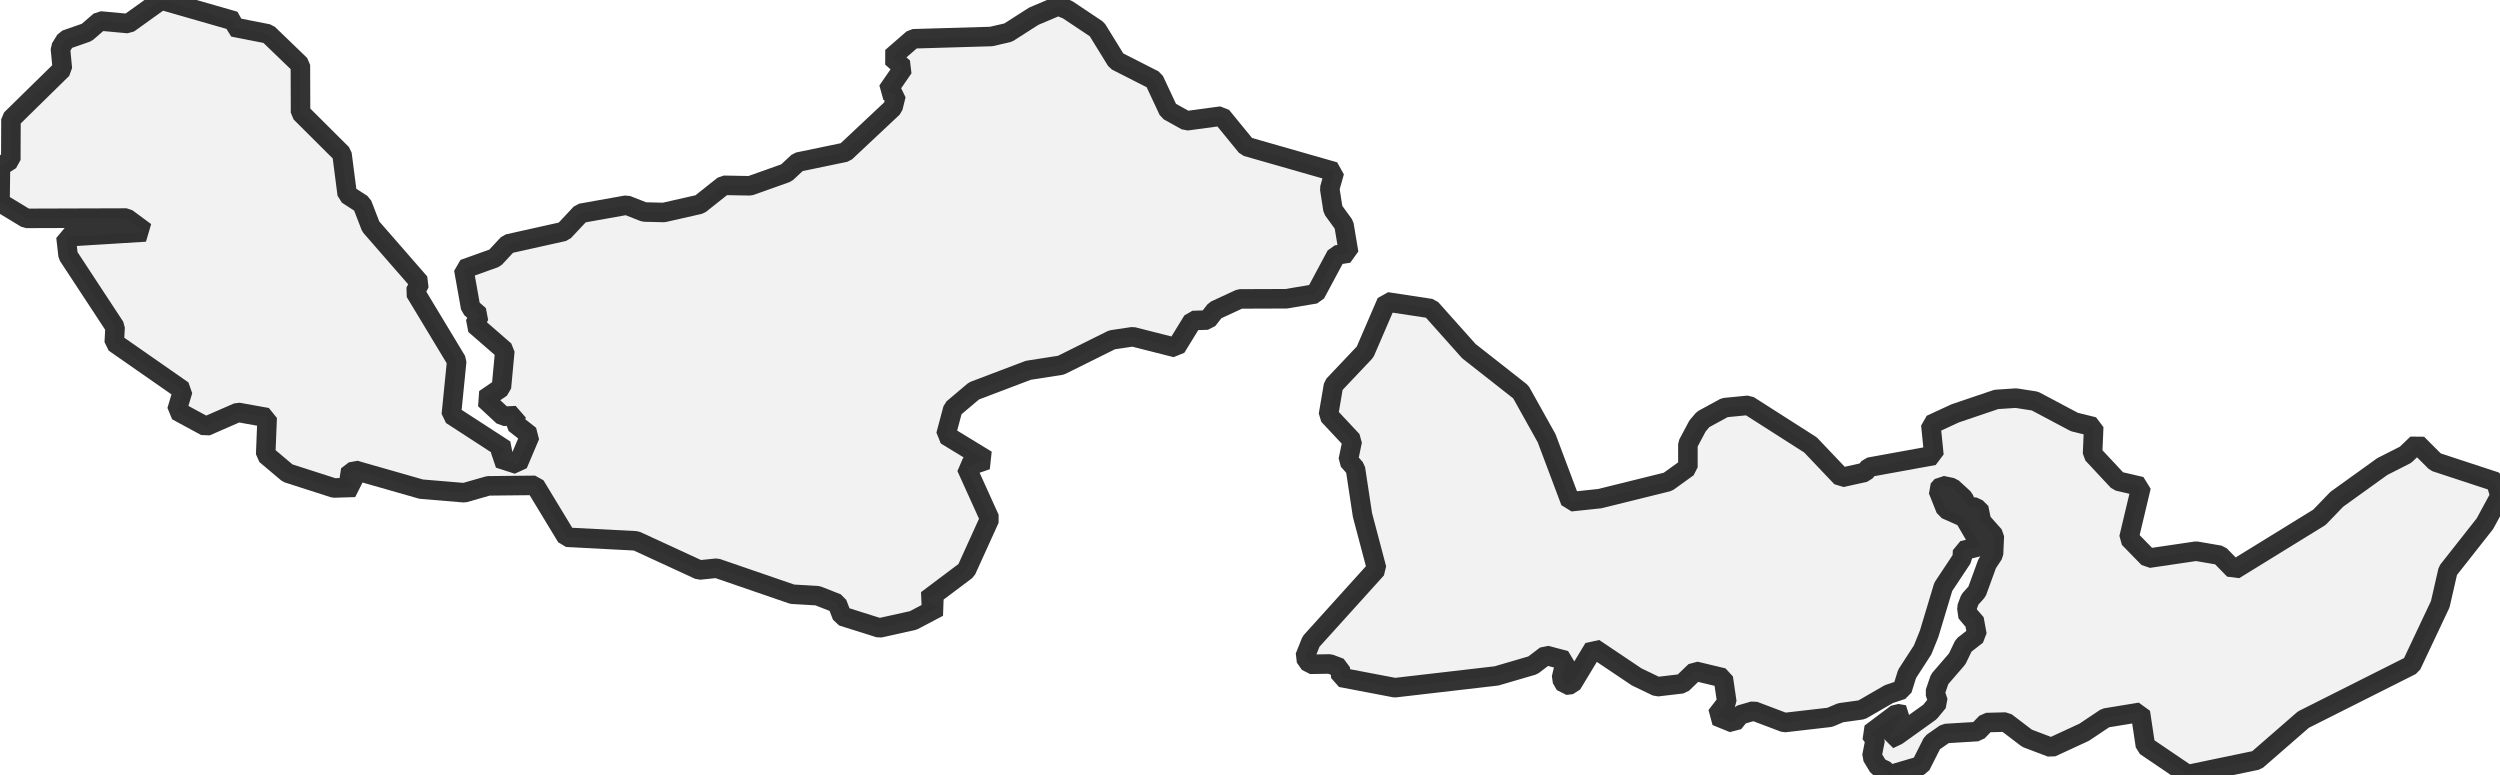 <?xml version="1.0" encoding="UTF-8" standalone="no"?>
<svg viewBox="0 0 256 79.388" xmlns="http://www.w3.org/2000/svg">
  <style>
    g.zone {
      fill: lightgray;
      stroke-width: 2;
      stroke-linecap: square;
      stroke-linejoin: bevel;
      stroke-miterlimit: 3;
      stroke-opacity: 0.8;
      stroke: black;
      fill-opacity: 0.3;
    }
  </style>
  <g class="zone" id="zone">
    <path d="M0,20.735 2.682,22.361 12.958,22.328 14.885,23.753 6.755,24.256 6.973,26.167 11.784,33.492 11.7,35.084 18.724,39.979 18.104,42.058 21.071,43.667 24.373,42.225 27.357,42.762 27.206,46.55 29.452,48.444 34.196,49.97 36.342,49.903 35.537,48.746 36.325,48.142 43.13,50.087 47.539,50.456 50.003,49.752 54.797,49.701 58.016,55.015 65.14,55.384 71.61,58.368 73.387,58.183 81.131,60.849 83.713,60.999 85.724,61.787 86.227,63.095 90.049,64.302 93.519,63.531 96.101,62.173 94.91,61.435 98.95,58.401 101.347,53.121 98.95,47.824 101.029,47.103 96.855,44.555 97.576,41.856 99.738,40.029 105.303,37.917 108.639,37.398 113.869,34.799 115.998,34.481 120.423,35.604 122.133,32.821 123.658,32.771 124.43,31.782 126.961,30.609 131.721,30.592 134.705,30.089 136.834,26.116 138.108,25.915 137.622,23.015 136.499,21.473 136.163,19.311 136.65,17.584 127.631,15.003 125.083,11.885 121.496,12.371 119.652,11.348 118.177,8.197 114.322,6.236 112.327,3.001 109.31,0.989 108.354,0.603 105.856,1.66 103.241,3.336 101.498,3.738 93.486,3.973 91.306,5.867 92.513,6.94 90.871,9.32 91.759,9.722 91.441,11.013 86.563,15.589 81.718,16.595 80.528,17.701 76.807,19.026 74.108,18.975 71.661,20.92 67.973,21.758 65.961,21.708 64.168,21.004 59.474,21.842 57.731,23.702 52.015,24.976 50.674,26.418 47.489,27.558 48.193,31.514 49.098,32.302 48.612,33.24 51.696,35.922 51.344,39.694 49.634,40.867 51.529,42.628 52.853,42.561 52.702,43.348 54.278,44.589 53.02,47.556 51.093,46.936 51.713,46.047 46.215,42.477 46.768,36.962 42.51,29.905 42.996,28.966 37.968,23.2 37.079,20.903 35.554,19.914 35.017,15.757 30.776,11.533 30.76,6.655 27.457,3.47 23.87,2.766 24.038,2.162 16.511,0 13.142,2.414 10.242,2.146 8.884,3.319 6.722,4.073 6.185,4.945 6.387,7.057 1.123,12.22 1.106,16.377 0.05,17.048 0,20.735Z"/>
    <path d="M133.616,67.285 134.135,68.023 136.18,67.99 137.236,68.392 137.303,69.364 142.835,70.42 153.245,69.213 156.966,68.124 158.307,67.101 160.318,67.638 159.883,69.465 160.285,70.169 160.955,70.085 163.202,66.364 167.594,69.314 169.689,70.32 172.254,70.018 173.595,68.727 176.461,69.414 176.83,71.912 175.74,73.32 177.517,74.041 178.188,73.203 179.579,72.8 182.73,73.991 187.373,73.454 188.48,72.985 190.642,72.683 193.425,71.074 194.783,70.621 195.285,69.012 196.878,66.548 197.548,64.888 198.99,60.094 200.935,57.161 200.968,56.39 202.611,55.987 202.678,55.635 201.136,52.987 199.241,52.149 198.454,50.171 198.856,49.718 199.895,49.936 201.102,51.042 201.404,51.847 202.326,51.948 202.896,52.518 202.661,53.104 204.22,54.864 204.136,56.742 203.482,57.731 202.443,60.58 201.722,61.385 201.404,62.223 201.538,63.179 202.141,63.38 202.443,65.023 201.085,66.079 200.415,67.47 198.621,69.548 198.152,70.923 198.47,71.878 197.632,72.901 194.263,75.315 193.442,75.7 194.263,73.94 195.001,73.203 194.229,73.069 191.531,75.097 192.017,75.751 191.682,77.444 192.352,78.55 193.123,78.919 193.375,79.388 196.677,78.416 197.867,76.052 199.208,75.114 202.51,74.913 203.399,73.991 205.393,73.94 207.573,75.6 210.053,76.539 213.423,74.98 215.602,73.521 219.172,72.935 219.692,76.388 224.017,79.321 231.091,77.846 235.868,73.689 246.931,68.124 249.882,61.871 250.669,58.435 254.458,53.624 256,50.774 255.564,49.333 249.395,47.304 247.518,45.427 246.328,46.567 243.948,47.774 239.288,51.126 237.511,52.97 228.777,58.351 227.319,56.859 224.888,56.44 220.01,57.161 217.999,55.099 219.256,49.819 216.876,49.266 214.278,46.483 214.395,43.7 212.417,43.214 208.377,41.069 206.433,40.767 204.421,40.901 200.214,42.326 197.716,43.482 198.035,46.634 191.397,47.841 190.977,48.36 188.564,48.897 185.395,45.561 179.042,41.504 176.612,41.739 174.399,42.946 173.829,43.617 172.84,45.477 172.84,47.858 170.795,49.333 163.822,51.059 160.821,51.378 158.374,44.874 155.726,40.13 150.412,35.956 146.523,31.598 141.997,30.91 139.784,36.04 136.549,39.459 136.029,42.51 138.477,45.125 138.058,47.137 138.795,47.975 139.516,52.735 140.974,58.25 134.252,65.693 133.616,67.285Z"/>
  </g>
</svg>